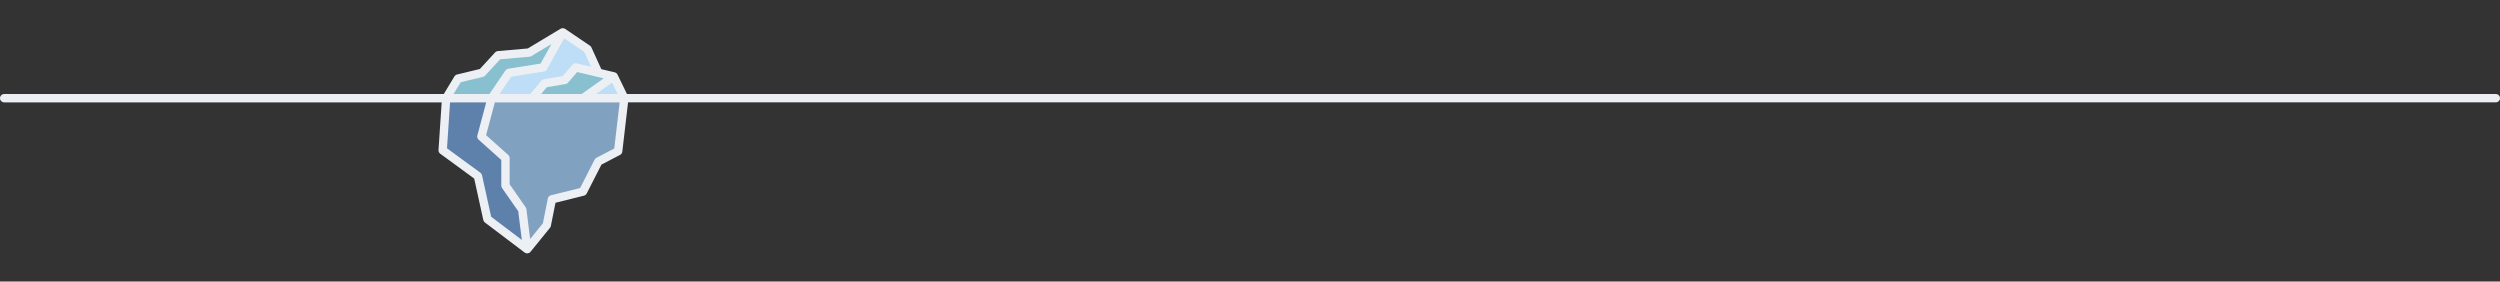 <svg clip-rule="evenodd" fill-rule="evenodd" stroke-linejoin="round" stroke-miterlimit="2" viewBox="0 0 888 100" xmlns="http://www.w3.org/2000/svg">
  <rect x="0" y="0" width="888" height="100" fill="#333333" stroke="none"/>
  <g fill-rule="nonzero">
    <path
      d="m174.635 34.865-.023.088-7.352.046-3 6.62 8.585 18.619 14.419 28.286 6.945-8.556 1.833-9.166 11.028-2.75 5.464-10.694 7.035-3.667 2.194-18.826z"
      fill="#81a1c1"
    />
    <path d="m187.264 88.524-14.139-10.694-3.36-15.278-12.527-9.167 1.235-18.52h16.162l-3.647 13.632 8.554 7.638v9.777l5.961 8.556z" fill="#5e81ac" />
    <path d="m187.943 18.652-11.001.967-5.703 6.215-8.556 2.07-4.21 6.961h16.161l10.273-2.811 9.972-4.048 4.271-6.672.744-9.863z" fill="#88c0d0" />
    <path d="m212.533 25.833-23.467 9.031h-14.432l6.111-8.998 12.222-1.94 6.927-12.455 8.827 5.976z" fill="#bddef6" />
    <path d="m204.467 23.926-3.813 4.45-7.229 1.221-4.358 5.267h18.003l8.417-2.95 2.511-4.79z" fill="#88c0d0" />
    <path d="m221.763 34.865h-14.693l10.927-7.74z" fill="#bddef6" />
    <path
      d="m211.847 56.049c-.273.143-.496.366-.636.641l-5.157 10.092-10.372 2.586c-.557.14-.985.587-1.097 1.151l-1.762 8.806-4.518 5.567-1.327-10.6c-.03-.239-.118-.467-.256-.665l-5.694-8.172v-9.311c0-.423-.181-.826-.496-1.109l-7.874-7.029 3.116-11.646h44.321l-1.911 16.386zm-40.632 6.192c-.077-.353-.282-.667-.574-.88l-11.867-8.683 1.089-16.318h12.836l-3.148 11.761c-.144.542.027 1.119.446 1.492l8.059 7.197v9.112c0 .303.093.6.267.849l5.752 8.255 1.277 10.197-10.893-8.239zm-7.581-33.03 7.954-1.925c.286-.07.546-.222.745-.439l5.314-5.789 10.426-.916c.224-.021.441-.092.635-.207l7.185-4.318-3.873 6.964-11.508 1.827c-.405.065-.766.293-.996.633l-5.669 8.347h-12.739zm46.293-5.513-5.118-1.209c-.541-.128-1.108.057-1.47.479l-3.464 4.043-6.697 1.13c-.352.059-.67.243-.897.517l-3.914 4.73h-10.928l4.174-6.146 11.588-1.839c.45-.072.843-.346 1.065-.746l6.138-11.037 7.137 4.832zm7.501 5.661 1.961 4.029h-7.651zm-25.204 4.029 1.994-2.41 6.682-1.127c.343-.058.655-.235.881-.498l3.225-3.764 9.448 2.233-7.858 5.566zm695.776 1.486c0-.821-.679-1.486-1.5-1.486h-663.807s-3.355-6.897-3.359-6.904c-.194-.4-.567-.688-.994-.796l-4.756-1.124-3.51-7.723c-.114-.25-.293-.463-.52-.615 0 0-8.817-5.969-8.828-5.977-.47-.318-1.111-.332-1.598-.043l-11.657 7.005-10.659.937c-.369.033-.714.203-.965.476l-5.397 5.88-8.117 1.964c-.385.094-.716.337-.922.676l-3.776 6.244h-156.135c-.82 0-1.5.665-1.5 1.486s.68 1.486 1.5 1.486h155.385l-1.131 16.935c-.033.508.195.997.605 1.298l12.075 8.835 3.24 14.729c.076.346.273.653.555.866l14.139 10.694c.001.002.004.003.006.004.613.454 1.56.343 2.043-.253l6.945-8.555c.152-.187.256-.409.303-.645l1.648-8.244 10.115-2.522c.417-.104.768-.384.964-.765l5.249-10.273 6.614-3.447c.437-.228.733-.656.789-1.146l2.042-17.512h663.414c.821.001 1.5-.664 1.5-1.485"
      fill="#eceff4"
    />
  </g>
  <path d="m0 0h888v100h-888z" fill="none" />
</svg>
